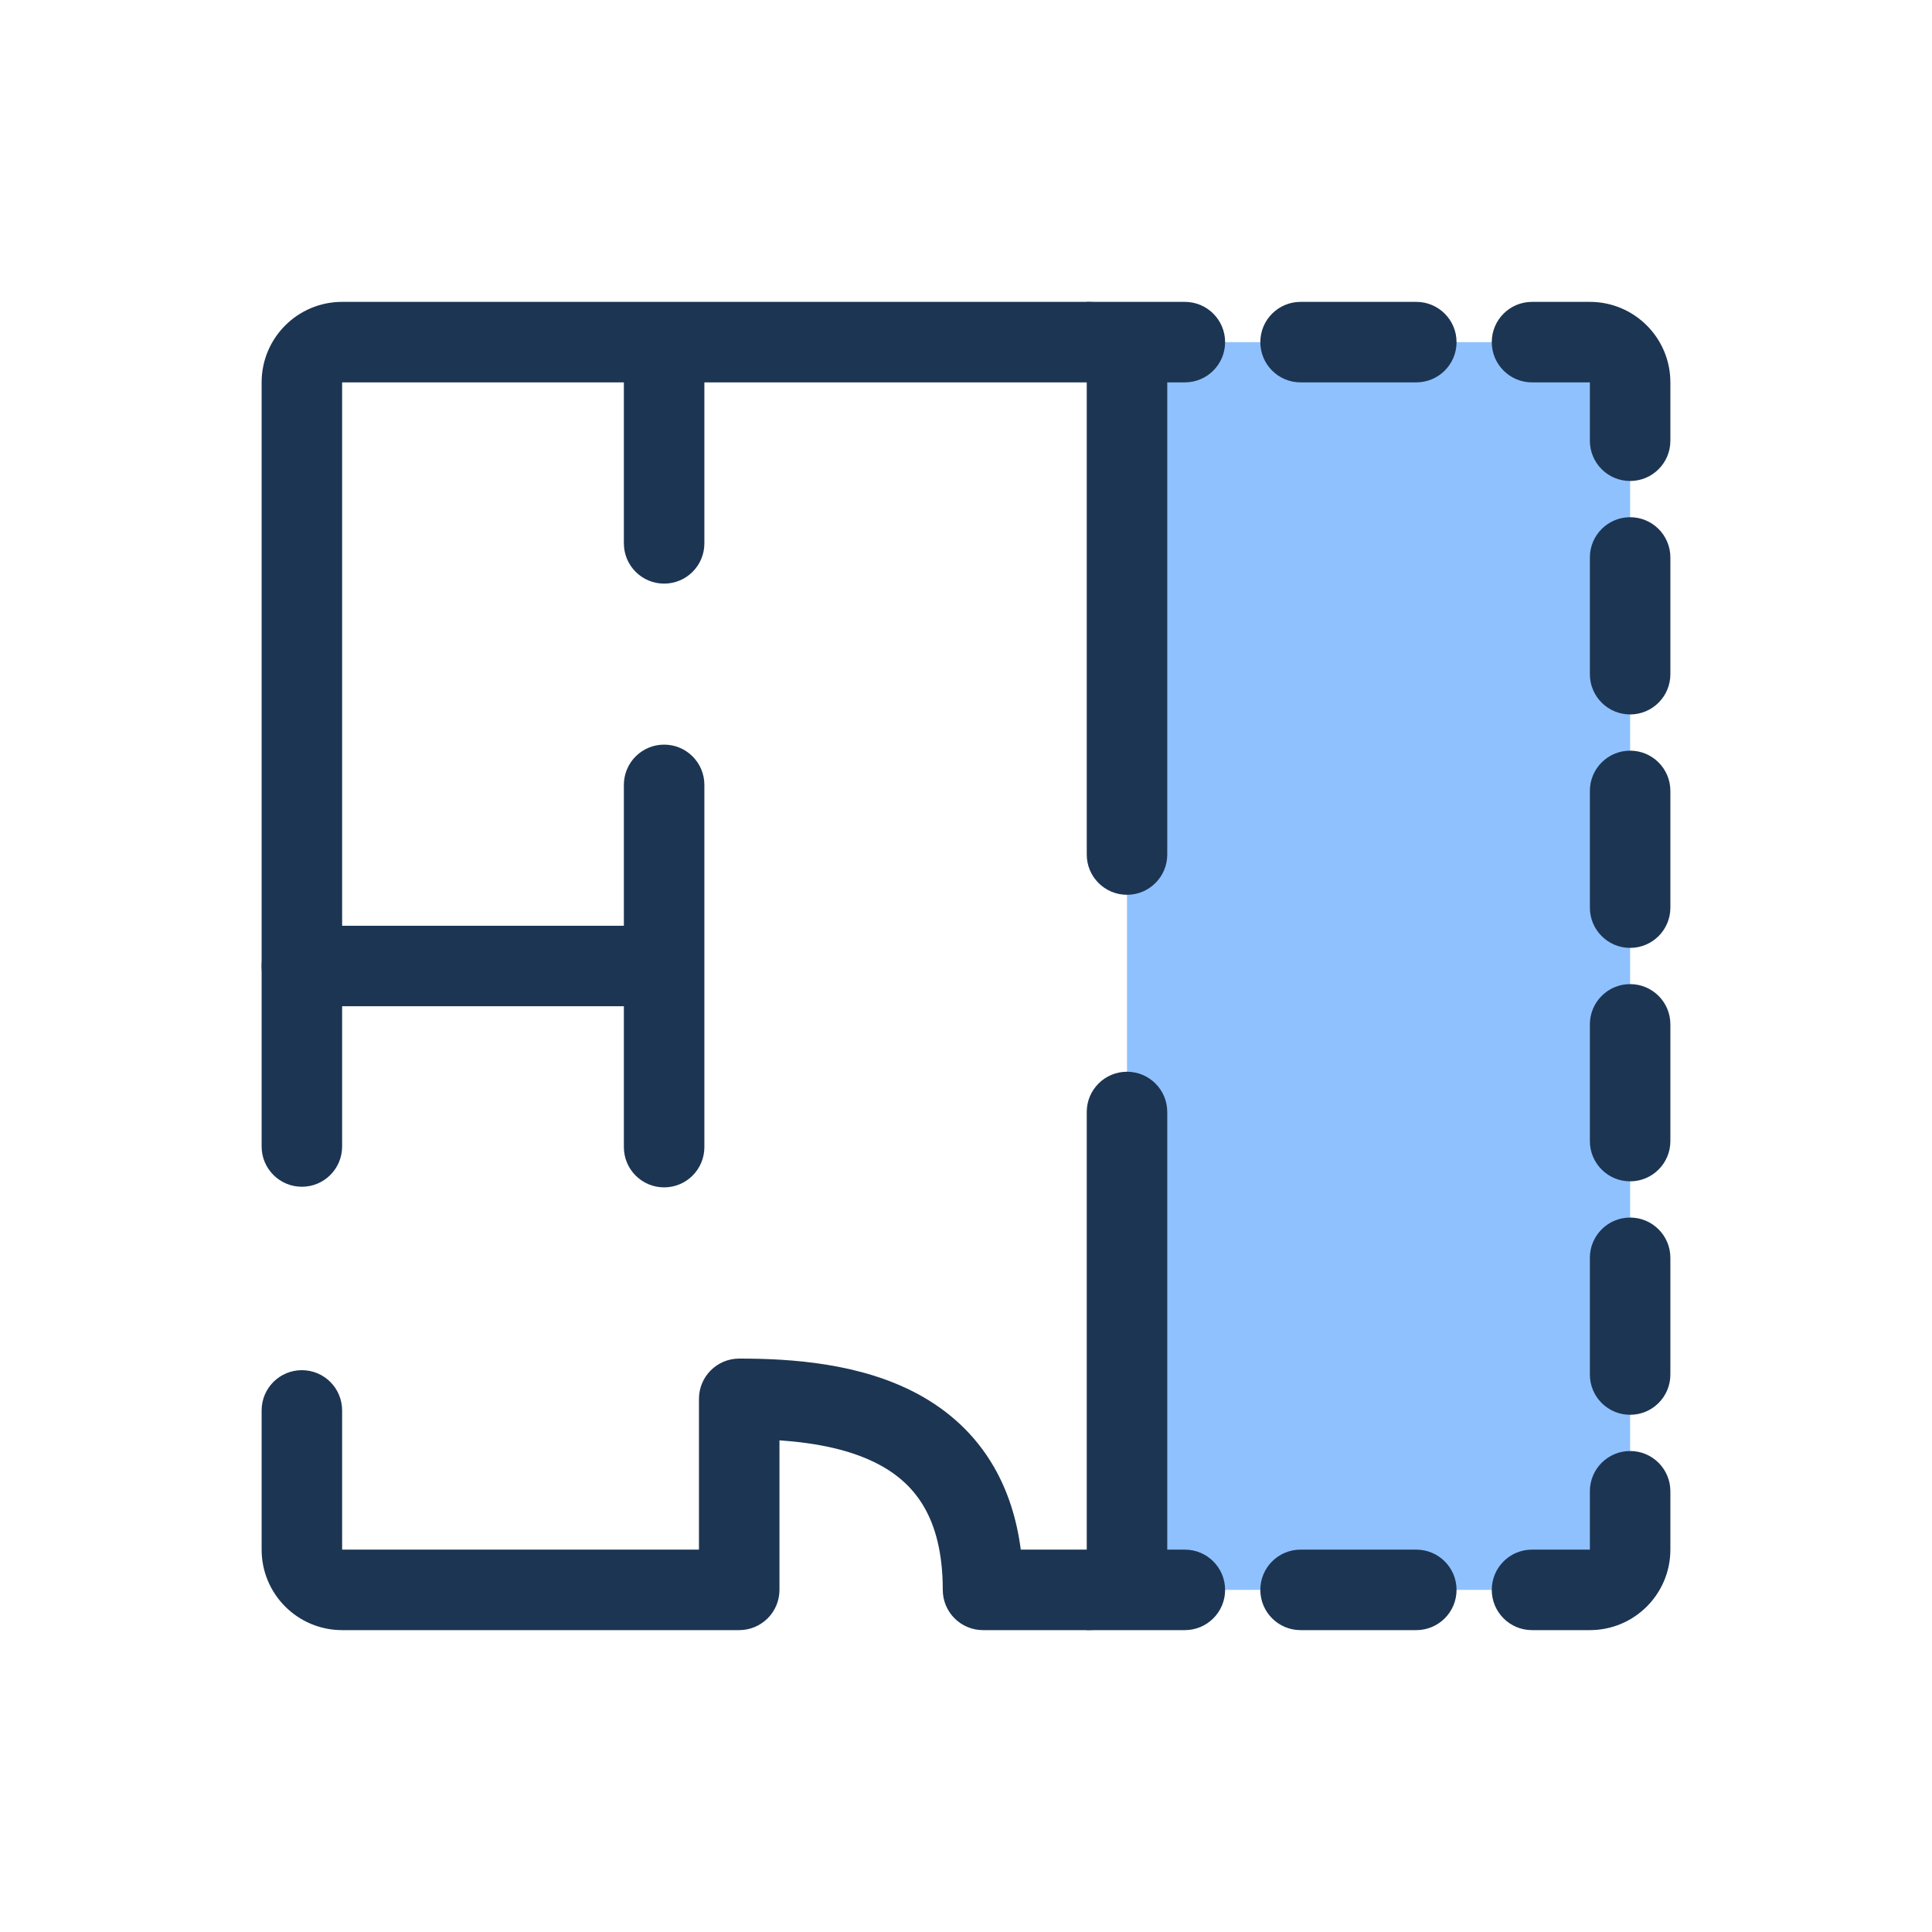 <svg width="96" height="96" viewBox="0 0 96 96" fill="none" xmlns="http://www.w3.org/2000/svg">
<rect width="25" height="62" transform="matrix(-1 0 0 1 81 17)" fill="#8FC1FF"/>
<path fill-rule="evenodd" clip-rule="evenodd" d="M33 37C34.105 37 35 37.895 35 39V57C35 58.105 34.105 59 33 59C31.895 59 31 58.105 31 57V50L15 50C13.895 50 13 49.105 13 48C13 46.895 13.895 46 15 46L31 46L31 39C31 37.895 31.895 37 33 37Z" fill="#1C3553"/>
<path fill-rule="evenodd" clip-rule="evenodd" d="M17 19V56.969C17 58.073 16.105 58.969 15 58.969C13.895 58.969 13 58.073 13 56.969V19C13 16.791 14.791 15 17 15L54 15C56.209 15 58 16.791 58 19V42.462C58 43.566 57.105 44.462 56 44.462C54.895 44.462 54 43.566 54 42.462V19L35 19V27C35 28.105 34.105 29 33 29C31.895 29 31 28.105 31 27V19L17 19ZM56 53.254C57.105 53.254 58 54.149 58 55.254V77C58 79.209 56.209 81 54 81H48.846C47.741 81 46.846 80.105 46.846 79C46.846 77.136 46.463 75.83 45.927 74.898C45.395 73.972 44.646 73.298 43.724 72.798C42.312 72.032 40.547 71.695 38.731 71.57V79C38.731 79.53 38.521 80.039 38.145 80.414C37.77 80.789 37.262 81 36.731 81H17C14.791 81 13 79.209 13 77V70.083C13 68.979 13.895 68.083 15 68.083C16.105 68.083 17 68.979 17 70.083V77L34.731 77V69.507C34.731 68.403 35.627 67.507 36.731 67.507C39.295 67.507 42.762 67.725 45.632 69.282C47.108 70.083 48.443 71.247 49.396 72.905C50.07 74.079 50.519 75.441 50.722 77H54V55.254C54 54.149 54.895 53.254 56 53.254Z" fill="#1C3553"/>
<path fill-rule="evenodd" clip-rule="evenodd" d="M54 15H58.875C59.98 15 60.875 15.895 60.875 17C60.875 18.105 59.98 19 58.875 19H54V15ZM62.625 17C62.625 15.895 63.52 15 64.625 15H70.375C71.48 15 72.375 15.895 72.375 17C72.375 18.105 71.48 19 70.375 19H64.625C63.52 19 62.625 18.105 62.625 17ZM74.125 17C74.125 15.895 75.02 15 76.125 15H79C81.209 15 83 16.791 83 19V21.9C83 23.005 82.105 23.9 81 23.9C79.895 23.9 79 23.005 79 21.9V19H76.125C75.02 19 74.125 18.105 74.125 17ZM81 25.7C82.105 25.7 83 26.595 83 27.7V33.5C83 34.605 82.105 35.5 81 35.5C79.895 35.5 79 34.605 79 33.5V27.7C79 26.595 79.895 25.7 81 25.7ZM81 37.3C82.105 37.3 83 38.195 83 39.3V45.1C83 46.205 82.105 47.1 81 47.1C79.895 47.1 79 46.205 79 45.1V39.3C79 38.195 79.895 37.3 81 37.3ZM81 48.9C82.105 48.9 83 49.795 83 50.9V56.7C83 57.805 82.105 58.7 81 58.7C79.895 58.7 79 57.805 79 56.7V50.9C79 49.795 79.895 48.9 81 48.9ZM81 60.5C82.105 60.5 83 61.395 83 62.5V68.3C83 69.405 82.105 70.3 81 70.3C79.895 70.3 79 69.405 79 68.3V62.5C79 61.395 79.895 60.5 81 60.5ZM81 72.1C82.105 72.1 83 72.995 83 74.1V77C83 79.209 81.209 81 79 81H76.125C75.02 81 74.125 80.105 74.125 79C74.125 77.895 75.02 77 76.125 77H79V74.1C79 72.995 79.895 72.1 81 72.1ZM54 77H58.875C59.98 77 60.875 77.895 60.875 79C60.875 80.105 59.98 81 58.875 81H54V77ZM62.625 79C62.625 77.895 63.52 77 64.625 77H70.375C71.48 77 72.375 77.895 72.375 79C72.375 80.105 71.48 81 70.375 81H64.625C63.52 81 62.625 80.105 62.625 79Z" fill="#1C3553"/>
</svg>
